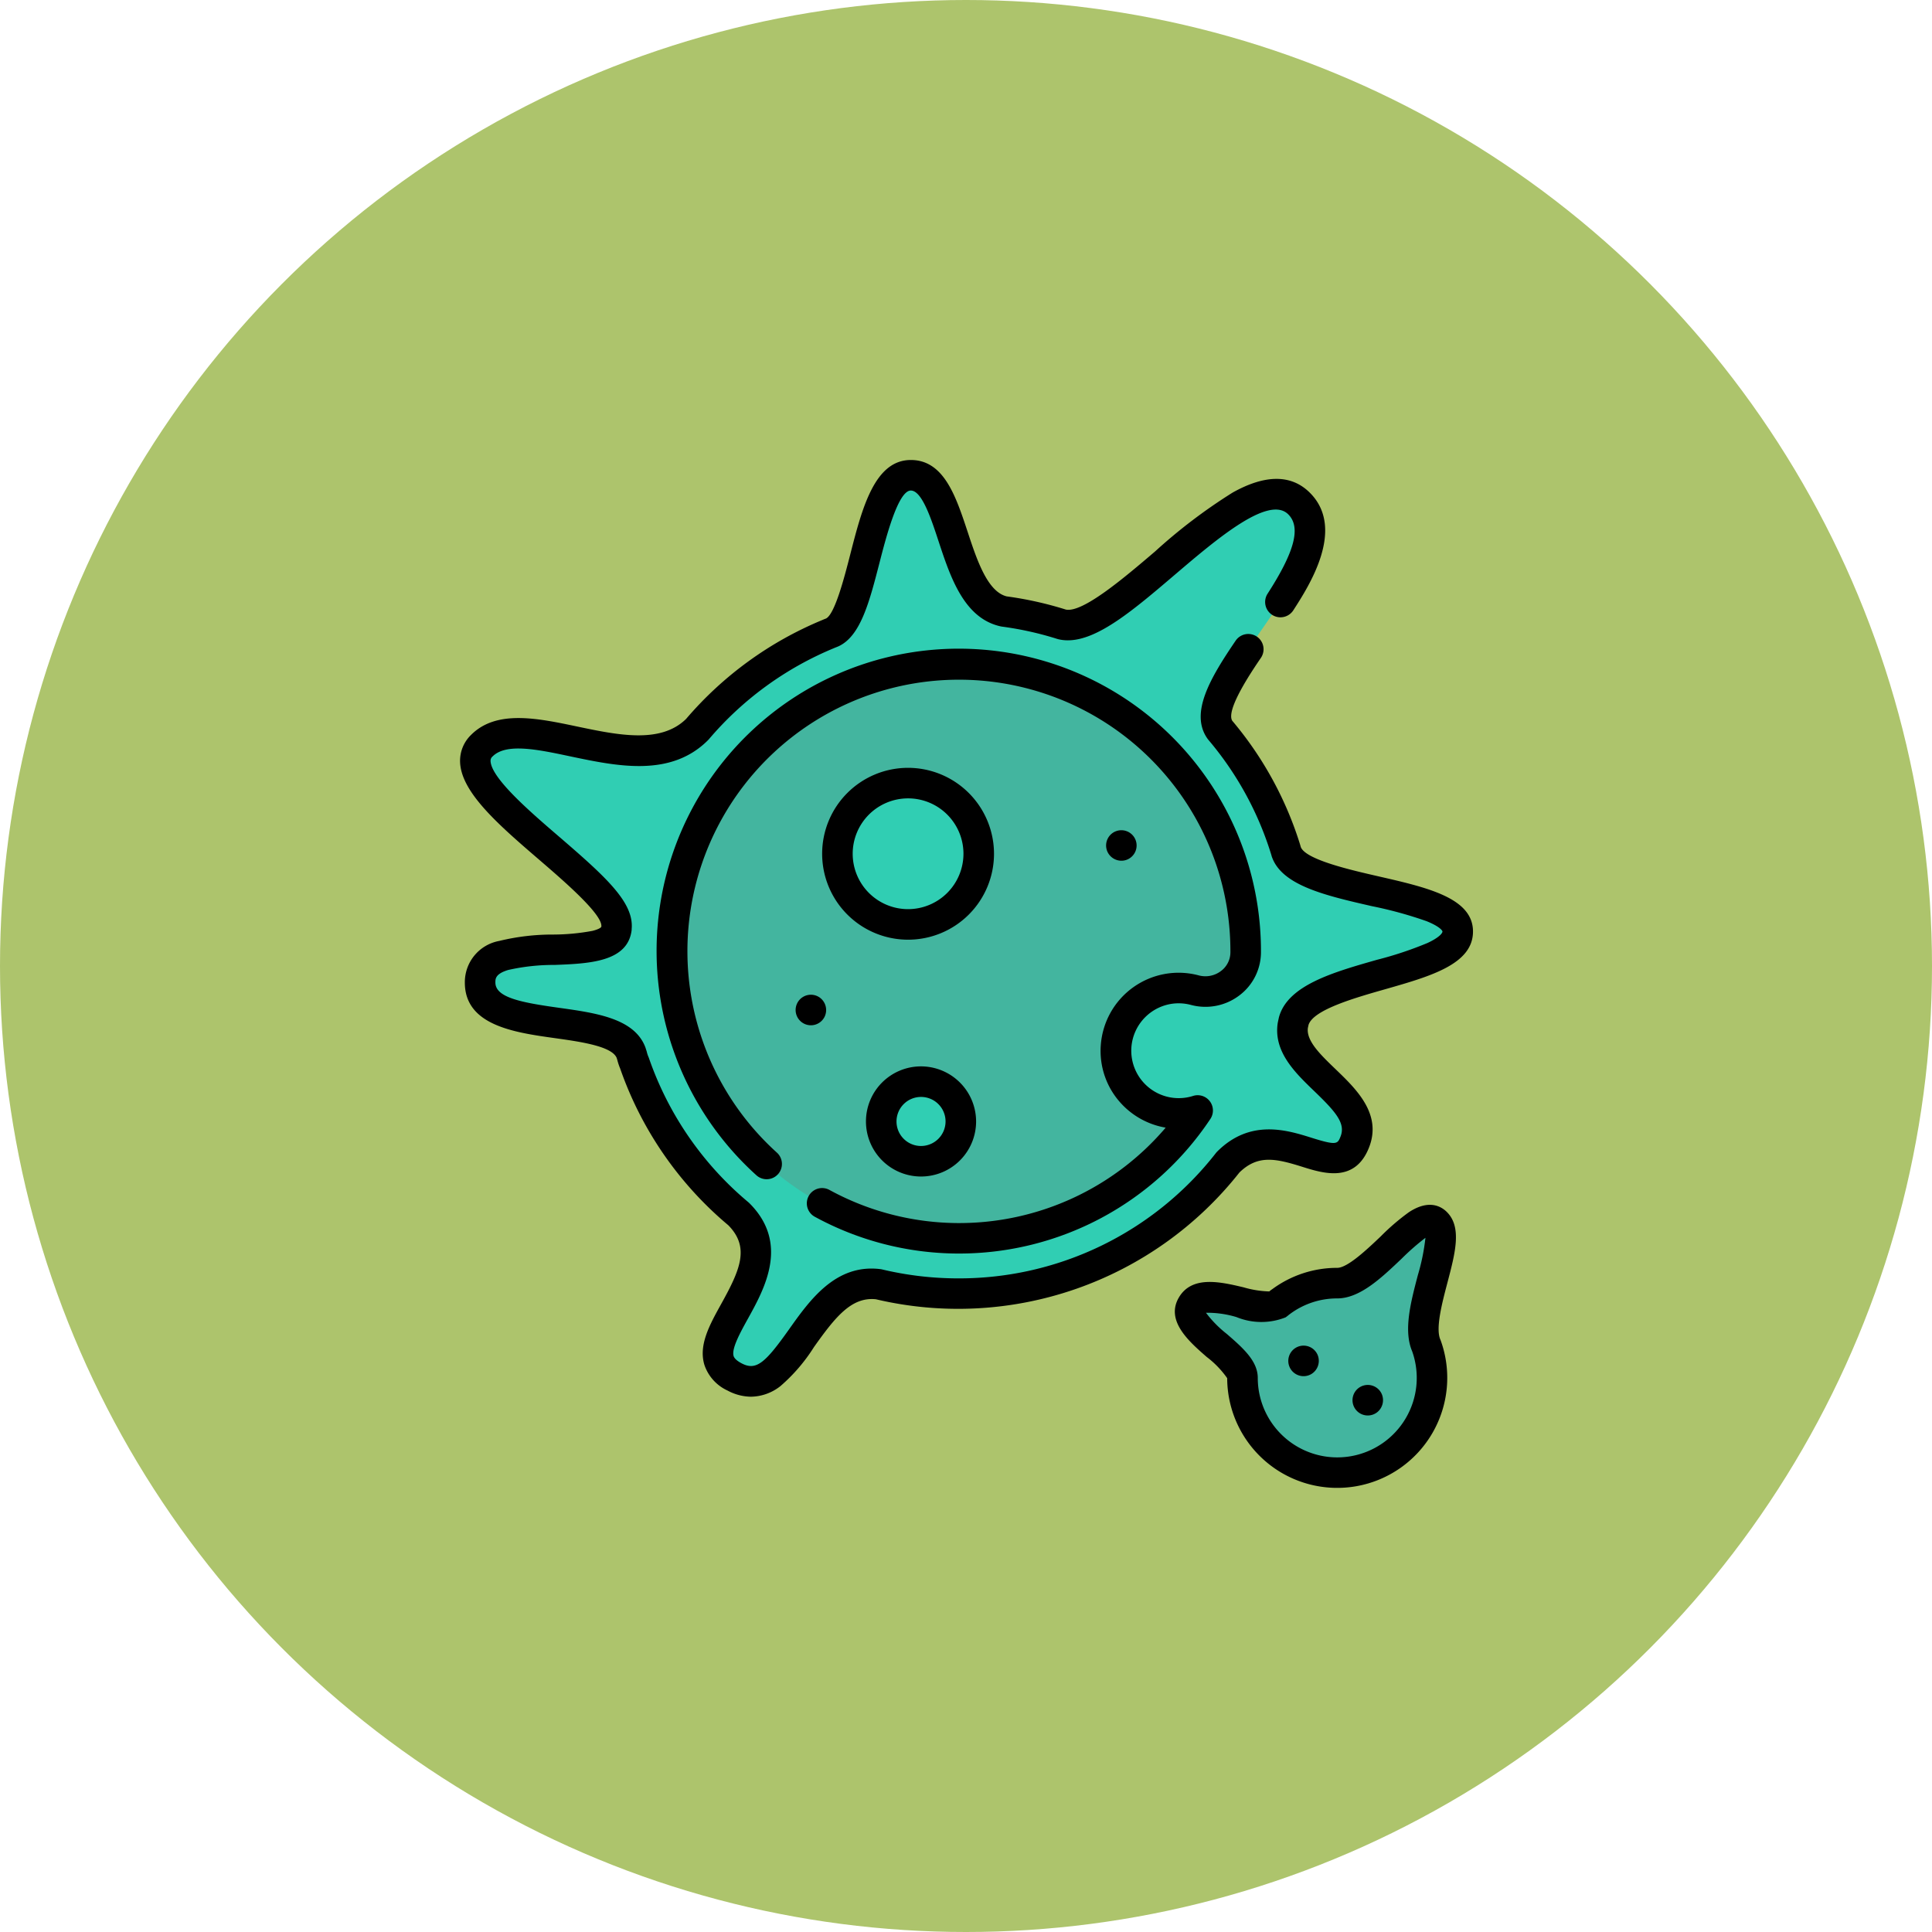 <svg xmlns="http://www.w3.org/2000/svg" width="105" height="105" viewBox="0 0 105 105"><g transform="translate(-1099 -1405)"><circle cx="52.5" cy="52.5" r="52.5" transform="translate(1099 1405)" fill="#adc46c"/><g transform="translate(1120.336 1430)"><g transform="translate(4.494 0.83)"><path d="M55.644,37.16c.723-2.55,8.912-2.555,8.912-4.866,0-2.273-8.5-2.036-9.314-4.32-.011-.038-.022-.076-.034-.114h0a18.58,18.58,0,0,0-3.57-6.516c-1.707-2.37,7.219-9.378,4.293-12.3-2.872-2.872-9.89,7.294-12.893,6.564a18.509,18.509,0,0,0-3.146-.7c-2.982-.65-2.6-7.4-5.059-7.4-2.424,0-2.407,7.656-4.265,8.537l-.095.039a1.141,1.141,0,0,0-.116.047,18.667,18.667,0,0,0-7.136,5.184c-3.162,3.162-9.409-1.41-11.7.885s7.329,7.329,7.329,9.793c0,.044-.005.088-.008.131-.265,2.243-7.412-.074-7.412,2.949s7.284,1.424,8.2,3.81c.016.052.034.1.05.156l0,.013a2.519,2.519,0,0,0,.132.4,18.65,18.65,0,0,0,5.666,8.2c3.307,3.307-3.456,7.16-.222,8.854,3.118,1.633,3.937-5.518,7.82-5.034A18.643,18.643,0,0,0,52.07,44.842c2.73-2.73,5.864,1.467,6.886-1.1.991-2.484-3.731-3.944-3.363-6.354C55.611,37.315,55.628,37.238,55.644,37.16Z" transform="translate(-11.162 -7.5)" fill="#30ceb3"/><path d="M138.924,115.99c0,.014,0,.028,0,.042a2.179,2.179,0,0,1-2.772,2.065,3.408,3.408,0,1,0-.874,6.7,3.378,3.378,0,0,0,1.03-.159,15.6,15.6,0,1,1,2.616-8.649Z" transform="translate(-97.05 -90.116)" fill="#43b59f"/><circle cx="3.84" cy="3.84" r="3.84" transform="translate(19.681 16.73)" fill="#30ceb3"/><circle cx="2.163" cy="2.163" r="2.163" transform="translate(22.061 32.955)" fill="#30ceb3"/><path d="M375.116,380.115c-.736-1.786,1.5-5.708.524-6.685s-3.539,3.279-5.37,3.279a5.126,5.126,0,0,0-3.061,1.009.54.54,0,0,0-.1.077l-.095.074c-.931.6-3.911-1.162-4.628.027-.744,1.232,2.734,2.734,2.734,3.962a5.15,5.15,0,1,0,10-1.744Z" transform="translate(-323.424 -332.804)" fill="#43b59f"/></g><g transform="translate(3.665)"><path d="M53.588,22.629c-1.48-.339-3.949-.9-4.226-1.588l-.028-.094,0-.005a19.3,19.3,0,0,0-3.7-6.77c-.365-.592,1.08-2.717,1.558-3.42a.83.83,0,1,0-1.373-.933c-1.373,2.02-2.523,3.949-1.52,5.341.013.017.026.035.04.051a17.656,17.656,0,0,1,3.41,6.225h0l.032.108c0,.013.008.026.013.039.552,1.548,2.919,2.09,5.425,2.664a22.068,22.068,0,0,1,2.971.815c.722.29.869.518.869.563,0,.09-.17.322-.806.621a19.773,19.773,0,0,1-2.753.917c-2.376.677-4.833,1.376-5.322,3.1-.005.019-.01.038-.014.058-.013.062-.027.124-.04.186l-.008.036c0,.018-.007.036-.01.054-.239,1.565.948,2.706,1.995,3.713,1.178,1.134,1.7,1.746,1.418,2.459-.16.4-.2.5-1.582.064-1.325-.415-3.326-1.042-5.121.753a.826.826,0,0,0-.066.074,17.7,17.7,0,0,1-14,6.817A17.883,17.883,0,0,1,26.6,43.99a.823.823,0,0,0-.09-.016c-2.429-.3-3.836,1.683-4.967,3.278-1.278,1.8-1.77,2.263-2.57,1.844-.25-.131-.4-.267-.439-.4-.121-.4.359-1.27.782-2.035.9-1.627,2.262-4.085.08-6.267-.017-.017-.036-.034-.054-.05A17.809,17.809,0,0,1,13.93,32.5c-.006-.018-.013-.036-.021-.053a1.689,1.689,0,0,1-.09-.269c0-.016-.008-.032-.013-.047l-.006-.021-.021-.065-.027-.084q-.008-.027-.018-.053c-.6-1.564-2.678-1.855-4.687-2.136-2.026-.284-3.46-.549-3.46-1.376,0-.2,0-.468.691-.679a11.188,11.188,0,0,1,2.531-.275c1.865-.073,3.979-.156,4.184-1.9,0-.014,0-.028,0-.042l.008-.127c0-.02,0-.04,0-.059,0-1.375-1.5-2.731-3.937-4.83C7.5,19.14,5.36,17.3,5.325,16.36a.3.3,0,0,1,.111-.25c.739-.738,2.437-.382,4.235,0,2.552.536,5.445,1.144,7.47-.881q.024-.024.046-.049A17.9,17.9,0,0,1,24,10.221l.037-.016.03-.013.044-.016.09-.037.051-.022c1.188-.564,1.663-2.407,2.213-4.541.352-1.368,1.009-3.916,1.7-3.916.6,0,1.1,1.516,1.5,2.733.651,1.976,1.389,4.215,3.386,4.65l.067.012a17.744,17.744,0,0,1,3.005.669l.054.015A2.2,2.2,0,0,0,36.7,9.8c1.634,0,3.588-1.666,5.815-3.565,2.271-1.936,5.1-4.346,6.164-3.28.7.7.349,2.026-1.125,4.312a.83.83,0,0,0,1.4.9c.855-1.326,2.857-4.432.9-6.386-1-1-2.418-1.008-4.2-.01a29.36,29.36,0,0,0-4.215,3.2c-1.658,1.413-3.924,3.346-4.848,3.158a19.411,19.411,0,0,0-3.215-.717c-1.053-.258-1.627-2-2.134-3.541C30.611,1.969,29.962,0,28.166,0c-1.975,0-2.651,2.624-3.3,5.162-.307,1.194-.82,3.184-1.3,3.448l-.03.012-.018.008c-.05.018-.1.039-.153.063a19.567,19.567,0,0,0-7.414,5.38c-1.392,1.362-3.7.877-5.932.409-2.151-.452-4.376-.919-5.75.455a1.955,1.955,0,0,0-.6,1.486c.062,1.659,2.132,3.438,4.323,5.323C9.234,22.816,11.31,24.6,11.347,25.3l0,.061c-.022.071-.213.162-.485.23a11.872,11.872,0,0,1-2.114.2,12.215,12.215,0,0,0-2.953.347A2.279,2.279,0,0,0,3.927,28.4c0,2.336,2.711,2.715,4.89,3.02,1.376.193,3.085.432,3.36,1.07l.023.073.012.038a3.326,3.326,0,0,0,.157.472,19.47,19.47,0,0,0,5.879,8.519c1.179,1.2.641,2.416-.383,4.265-.639,1.153-1.242,2.242-.92,3.316a2.362,2.362,0,0,0,1.259,1.4,2.741,2.741,0,0,0,1.277.335,2.638,2.638,0,0,0,1.6-.578A9.443,9.443,0,0,0,22.9,48.212c1.174-1.656,2.047-2.736,3.366-2.6a19.473,19.473,0,0,0,19.758-6.89c1-.973,1.961-.766,3.417-.309,1.135.356,2.851.893,3.62-1.033.73-1.828-.678-3.182-1.809-4.27-.821-.79-1.6-1.536-1.508-2.243v0c.013-.057.025-.114.037-.171.269-.824,2.523-1.466,4.173-1.936,2.45-.7,4.764-1.357,4.764-3.134C58.719,23.8,56.227,23.233,53.588,22.629Z" transform="translate(-3.665)"/><path d="M186.173,151.175a4.67,4.67,0,1,0,4.67,4.67A4.675,4.675,0,0,0,186.173,151.175Zm0,7.68a3.01,3.01,0,1,1,3.01-3.01A3.013,3.013,0,0,1,186.173,158.855Z" transform="translate(-161.822 -134.445)"/><path d="M206,297.781a2.993,2.993,0,1,0,2.993,2.993A3,3,0,0,0,206,297.781Zm0,4.327a1.333,1.333,0,1,1,1.333-1.333A1.335,1.335,0,0,1,206,302.108Z" transform="translate(-180.945 -264.826)"/><path d="M367.419,366.175a12.236,12.236,0,0,0-1.526,1.31c-.718.682-1.8,1.713-2.366,1.713A5.931,5.931,0,0,0,360,370.353a1.368,1.368,0,0,0-.167.127,5.515,5.515,0,0,1-1.4-.224c-1.239-.293-2.781-.657-3.5.53-.772,1.279.543,2.421,1.5,3.255a5.152,5.152,0,0,1,1.112,1.153,5.98,5.98,0,1,0,11.607-2.042c-.007-.019-.014-.038-.022-.056-.269-.606.092-1.979.382-3.083.427-1.624.8-3.026-.029-3.851C369.18,365.859,368.508,365.457,367.419,366.175Zm.489,3.417c-.389,1.481-.792,3.011-.308,4.147a4.32,4.32,0,1,1-8.393,1.44c0-.927-.818-1.638-1.683-2.389a6.169,6.169,0,0,1-1.132-1.151,5.491,5.491,0,0,1,1.656.234,3.565,3.565,0,0,0,2.67.016.841.841,0,0,0,.078-.057l.054-.042.025-.02.046-.038.038-.027a4.284,4.284,0,0,1,2.567-.846c1.226,0,2.387-1.1,3.51-2.17a13.1,13.1,0,0,1,1.284-1.124A11.482,11.482,0,0,1,367.908,369.592Z" transform="translate(-315.851 -325.293)"/><path d="M128.4,112.15a2.6,2.6,0,0,1,.864.078,3.049,3.049,0,0,0,2.656-.526,2.938,2.938,0,0,0,1.158-2.338v-.045a16.423,16.423,0,1,0-27.421,12.17.83.83,0,0,0,1.114-1.231,14.755,14.755,0,1,1,24.647-10.939v.04a1.273,1.273,0,0,1-.509,1.026,1.4,1.4,0,0,1-1.221.238,4.239,4.239,0,0,0-5.314,3.794,4.2,4.2,0,0,0,1.127,3.192A4.256,4.256,0,0,0,127.9,118.9a14.733,14.733,0,0,1-11.237,5.186h-.077a14.7,14.7,0,0,1-6.958-1.8.83.83,0,0,0-.8,1.456,16.368,16.368,0,0,0,7.746,2h.086a16.4,16.4,0,0,0,13.668-7.313.83.83,0,0,0-.943-1.252,2.578,2.578,0,0,1-3.348-2.644A2.583,2.583,0,0,1,128.4,112.15Z" transform="translate(-89.549 -82.615)"/><path d="M321.951,183.462a.829.829,0,1,0-.922-.48A.836.836,0,0,0,321.951,183.462Z" transform="translate(-285.846 -161.699)"/><path d="M412,435.432a.83.83,0,1,0-.34,1.03A.838.838,0,0,0,412,435.432Z" transform="translate(-365.388 -386.788)"/><path d="M443.566,454.748a.83.83,0,1,0-.266.979A.839.839,0,0,0,443.566,454.748Z" transform="translate(-393.464 -403.967)"/><path d="M169.77,262.743a.83.83,0,1,0,.272,1.081A.836.836,0,0,0,169.77,262.743Z" transform="translate(-150.24 -233.542)"/></g></g></g></svg>